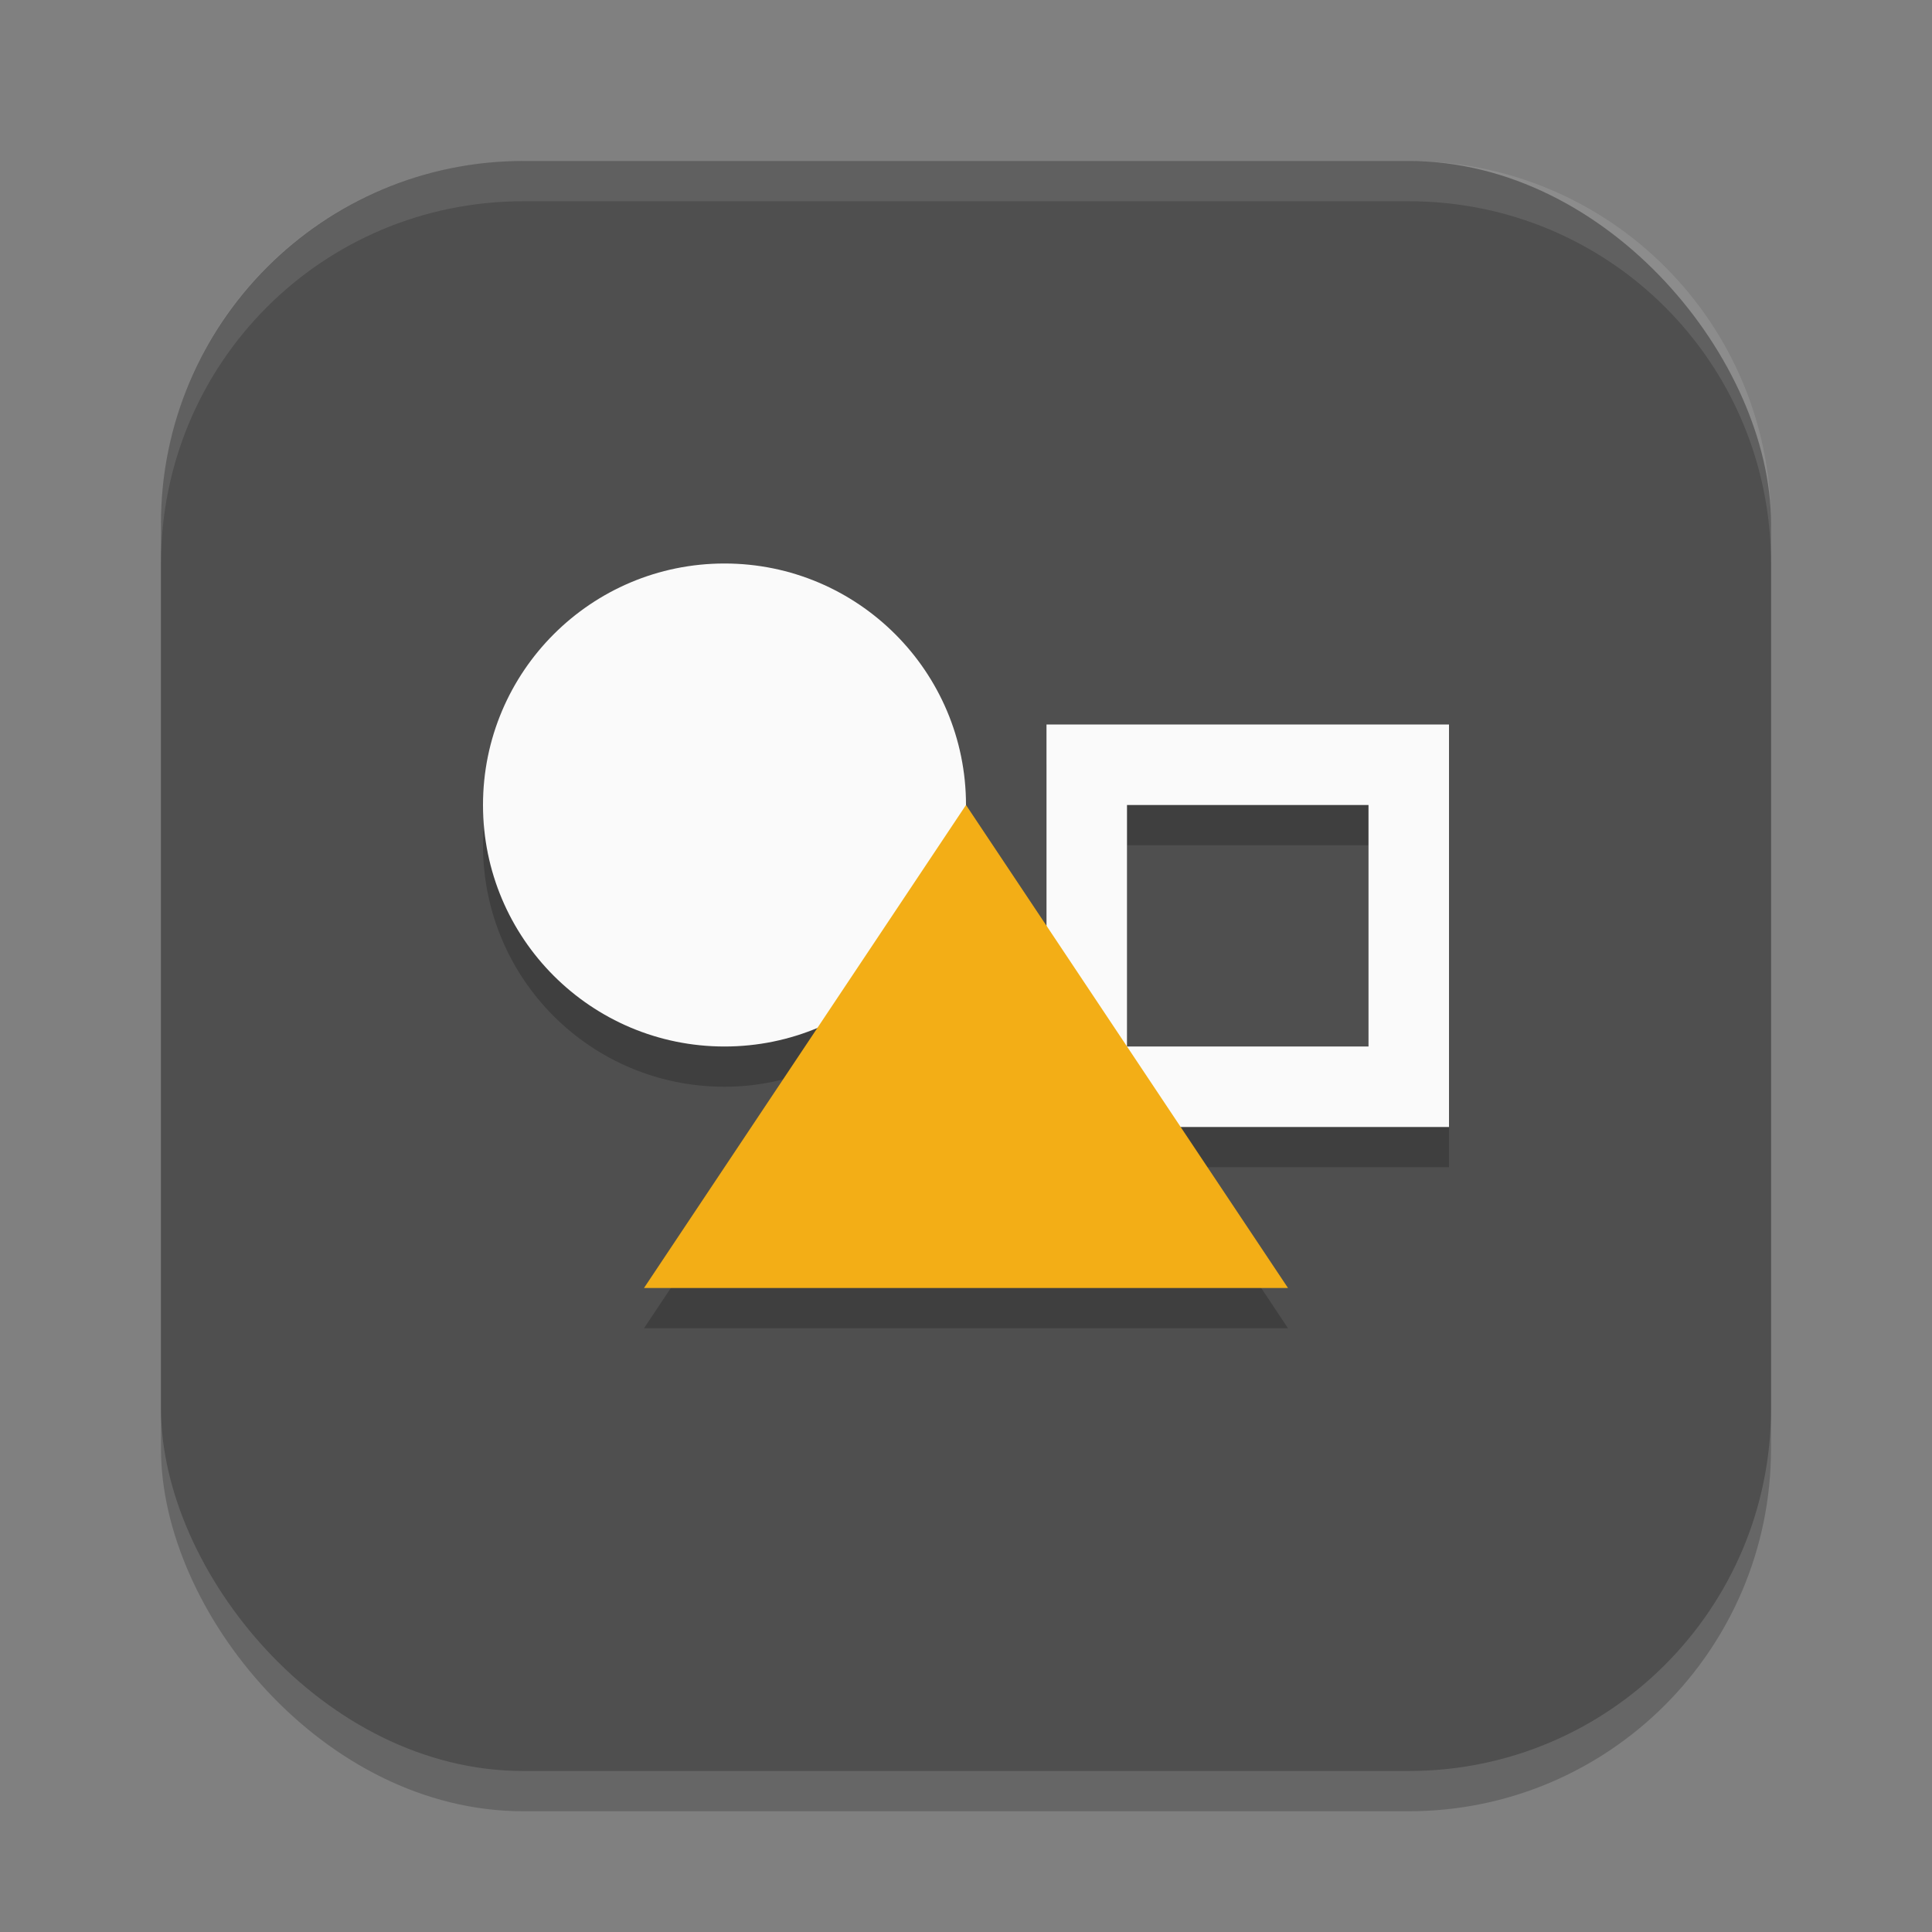 <?xml version="1.0" encoding="UTF-8" standalone="no"?>
<!-- Created with Inkscape (http://www.inkscape.org/) -->

<svg
   width="24"
   height="24"
   viewBox="0 0 24 24"
   version="1.1"
   id="svg5"
   inkscape:version="1.4 (e7c3feb100, 2024-10-09)"
   sodipodi:docname="libreoffice-draw.svg"
   xmlns:inkscape="http://www.inkscape.org/namespaces/inkscape"
   xmlns:sodipodi="http://sodipodi.sourceforge.net/DTD/sodipodi-0.dtd"
   xmlns="http://www.w3.org/2000/svg"
   xmlns:svg="http://www.w3.org/2000/svg">
  <rect x="0" y="0" width="24" height="24" fill="#808080" stroke="none"/>
  <sodipodi:namedview
     id="namedview7"
     pagecolor="#ffffff"
     bordercolor="#000000"
     borderopacity="0.25"
     inkscape:showpageshadow="2"
     inkscape:pageopacity="0.0"
     inkscape:pagecheckerboard="0"
     inkscape:deskcolor="#d1d1d1"
     inkscape:document-units="px"
     showgrid="false"
     inkscape:zoom="32.75"
     inkscape:cx="12"
     inkscape:cy="12"
     inkscape:window-width="1920"
     inkscape:window-height="1011"
     inkscape:window-x="0"
     inkscape:window-y="0"
     inkscape:window-maximized="1"
     inkscape:current-layer="svg5" />
  <defs
     id="defs2" />
  <rect
     style="opacity:0.2;fill:#000000;stroke-width:1.429;stroke-linecap:square"
     id="rect234"
     width="20"
     height="20"
     x="2"
     y="2.5"
     ry="4.5" />
  <rect
     style="fill:#4f4f4f;fill-opacity:1;stroke-width:1.429;stroke-linecap:square"
     id="rect396"
     width="20"
     height="20"
     x="2"
     y="2"
     ry="4.5" />
  <path
     d="m 9,7.5 c -1.66,0 -3,1.34 -3,3 0,1.66 1.34,3 3,3 0.4,0 0.79,-0.08 1.16,-0.24 l -2.16,3.24 h 8 l -1.33,-2 H 18 V 9.5 h -5 v 2.5 l -1,-1.5 C 12,8.84 10.66,7.5 9,7.5 Z m 5,3 h 3 v 3 h -3 z"
     style="opacity:0.2;fill:#000000"
     id="path846" />
  <circle
     style="fill:#fafafa;fill-opacity:1;stroke-width:2;stroke-linecap:square"
     id="path464"
     cx="9"
     cy="10"
     r="3" />
  <path
     d="m 13,9 v 5 h 5 V 9 Z M 14,10 h 3 v 3 h -3 z"
     style="fill:#fafafa"
     id="path314" />
  <path
     d="m 12,10 4,6 H 8 Z"
     style="fill:#f3ae16;fill-opacity:1"
     id="path392" />
  <path
     id="path1040"
     style="opacity:0.1;fill:#ffffff;stroke-width:4;stroke-linecap:square"
     d="M 6.5,2 C 4.007,2 2,4.007 2,6.5 V 7 C 2,4.507 4.007,2.5 6.5,2.5 h 11 C 19.993,2.5 22,4.507 22,7 V 6.5 C 22,4.007 19.993,2 17.5,2 Z" />
</svg>
